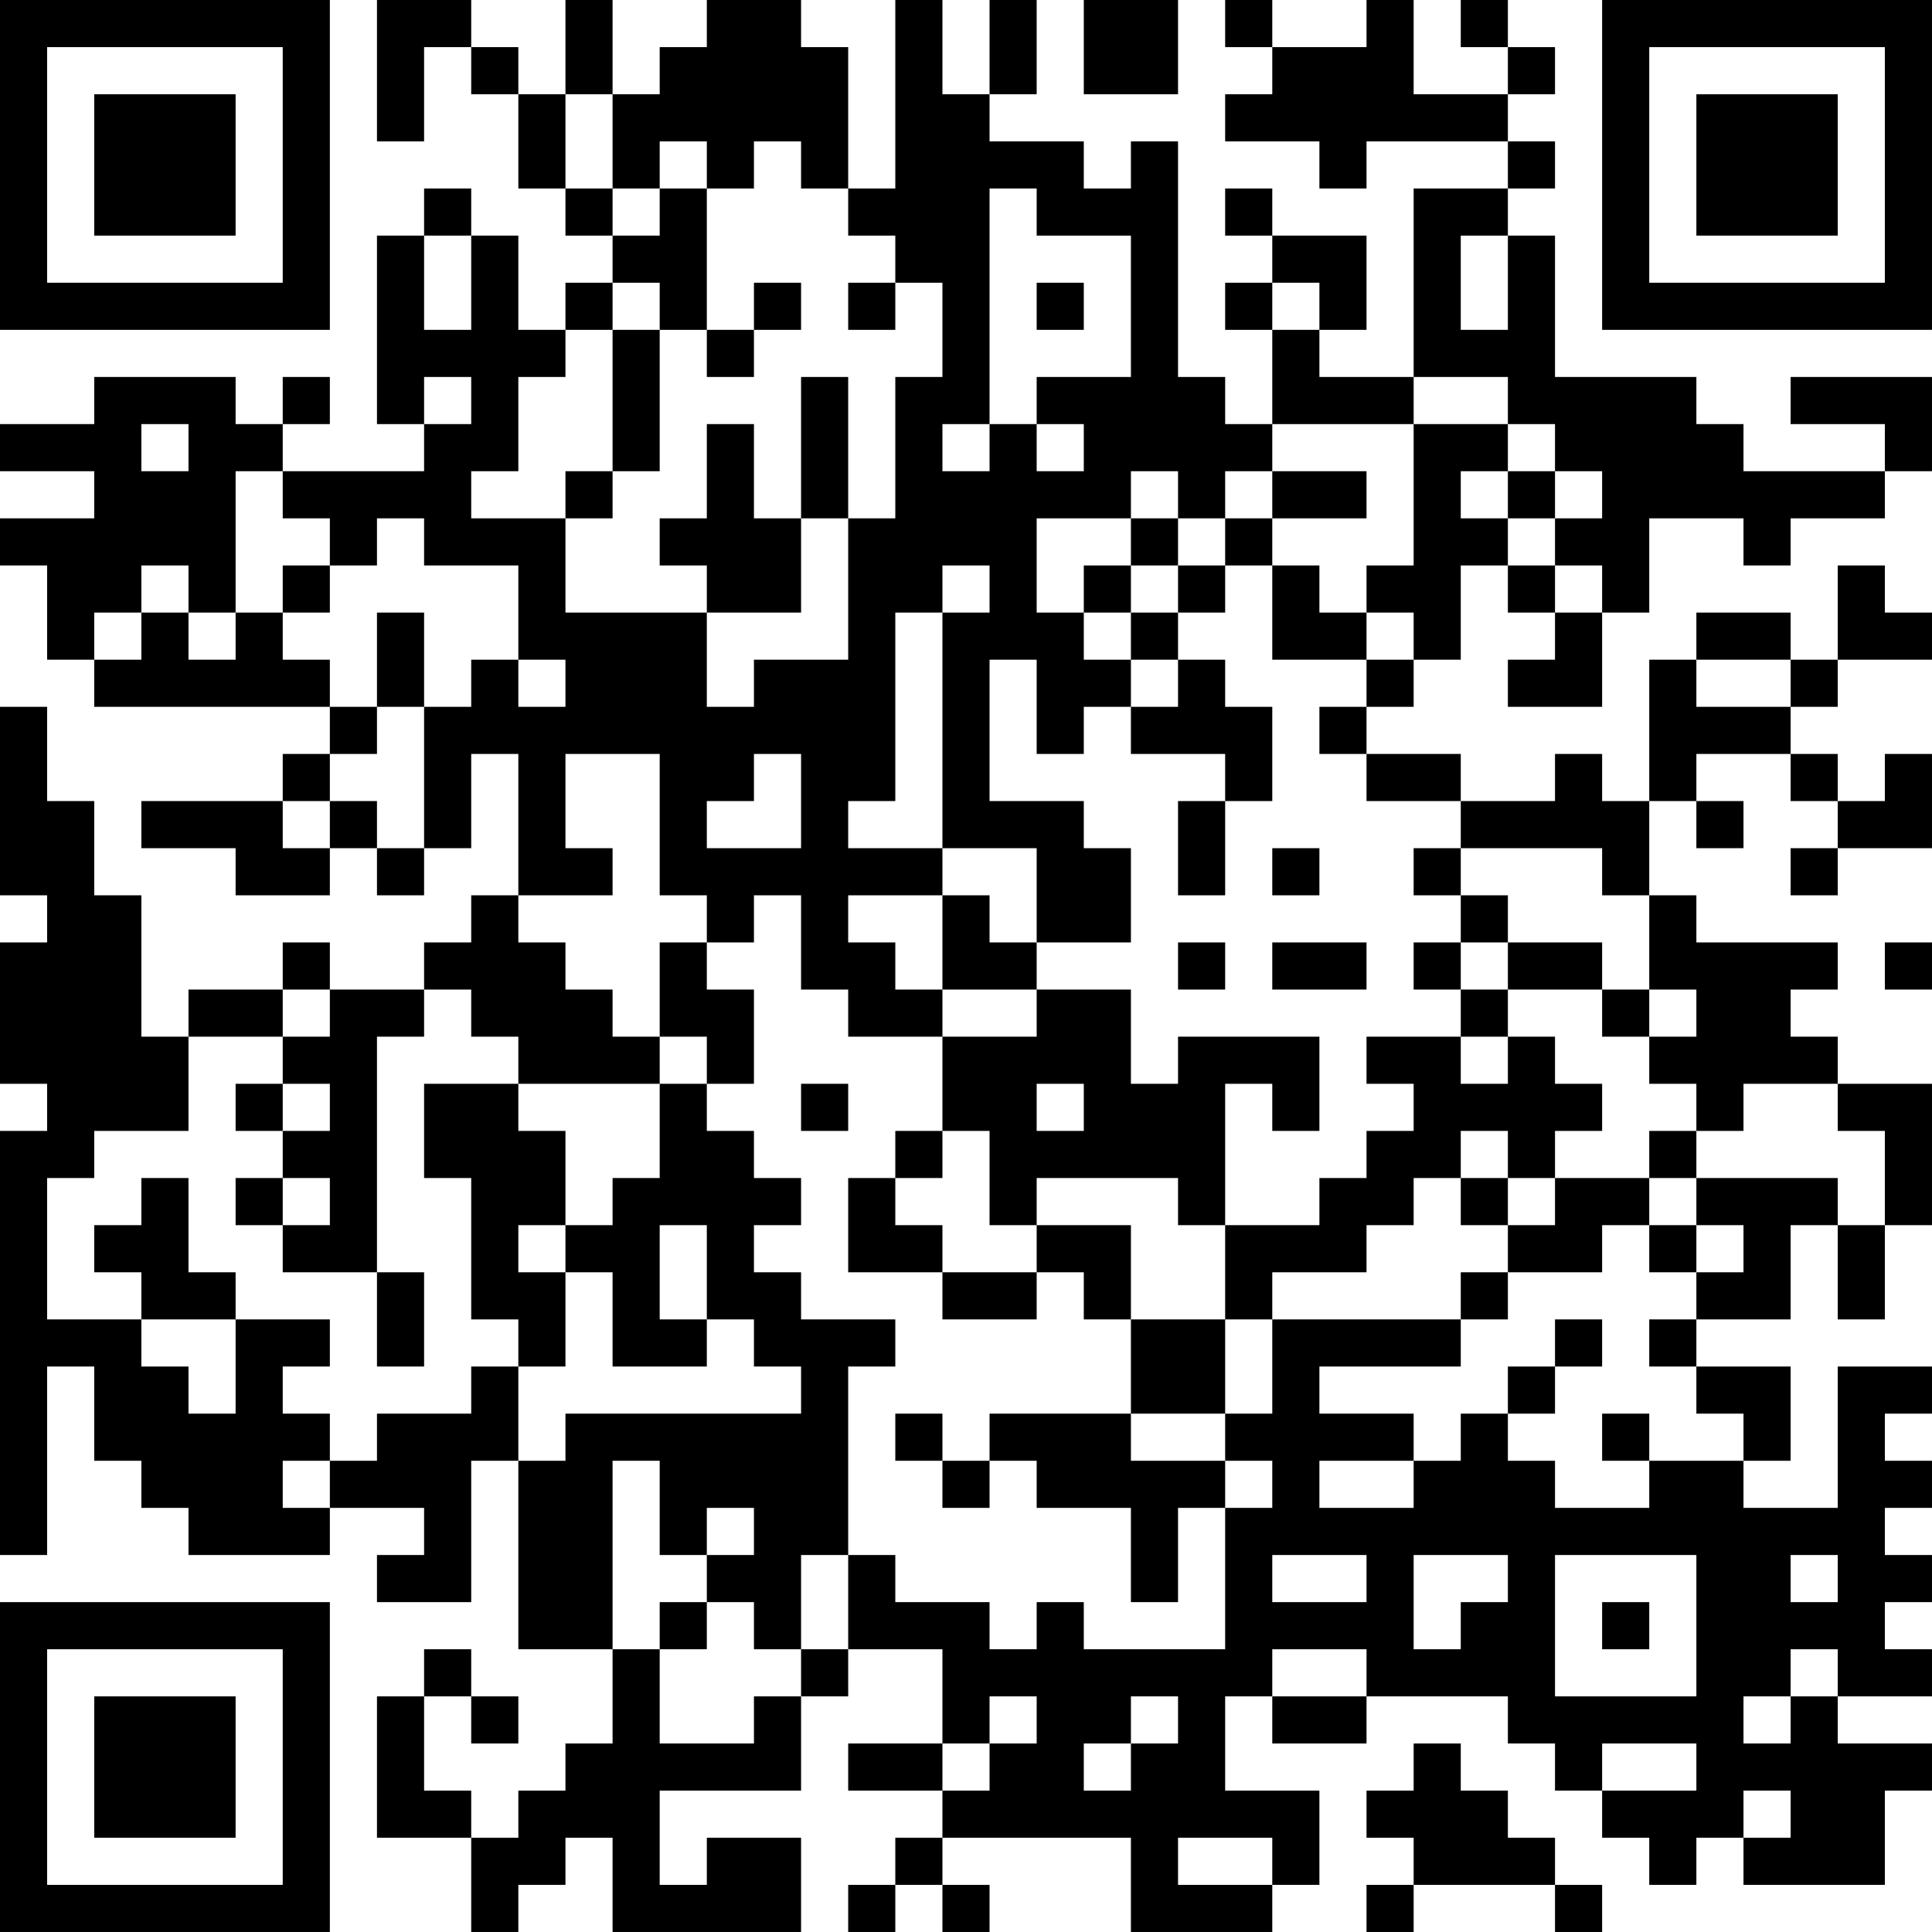 <?xml version="1.0" encoding="UTF-8"?>
<svg xmlns="http://www.w3.org/2000/svg" version="1.1" width="200" height="200" viewBox="0 0 200 200"><rect x="0" y="0" width="200" height="200" fill="#ffffff"/><g transform="scale(4.878)"><g transform="translate(0,0)"><path fill-rule="evenodd" d="M8 0L8 3L9 3L9 1L10 1L10 2L11 2L11 4L12 4L12 5L13 5L13 6L12 6L12 7L11 7L11 5L10 5L10 4L9 4L9 5L8 5L8 9L9 9L9 10L6 10L6 9L7 9L7 8L6 8L6 9L5 9L5 8L2 8L2 9L0 9L0 10L2 10L2 11L0 11L0 12L1 12L1 14L2 14L2 15L7 15L7 16L6 16L6 17L3 17L3 18L5 18L5 19L7 19L7 18L8 18L8 19L9 19L9 18L10 18L10 16L11 16L11 19L10 19L10 20L9 20L9 21L7 21L7 20L6 20L6 21L4 21L4 22L3 22L3 19L2 19L2 17L1 17L1 15L0 15L0 19L1 19L1 20L0 20L0 23L1 23L1 24L0 24L0 33L1 33L1 29L2 29L2 31L3 31L3 32L4 32L4 33L7 33L7 32L9 32L9 33L8 33L8 34L10 34L10 31L11 31L11 35L13 35L13 37L12 37L12 38L11 38L11 39L10 39L10 38L9 38L9 36L10 36L10 37L11 37L11 36L10 36L10 35L9 35L9 36L8 36L8 39L10 39L10 41L11 41L11 40L12 40L12 39L13 39L13 41L17 41L17 39L15 39L15 40L14 40L14 38L17 38L17 36L18 36L18 35L20 35L20 37L18 37L18 38L20 38L20 39L19 39L19 40L18 40L18 41L19 41L19 40L20 40L20 41L21 41L21 40L20 40L20 39L24 39L24 41L27 41L27 40L28 40L28 38L26 38L26 36L27 36L27 37L29 37L29 36L32 36L32 37L33 37L33 38L34 38L34 39L35 39L35 40L36 40L36 39L37 39L37 40L40 40L40 38L41 38L41 37L39 37L39 36L41 36L41 35L40 35L40 34L41 34L41 33L40 33L40 32L41 32L41 31L40 31L40 30L41 30L41 29L39 29L39 32L37 32L37 31L38 31L38 29L36 29L36 28L38 28L38 26L39 26L39 28L40 28L40 26L41 26L41 23L39 23L39 22L38 22L38 21L39 21L39 20L36 20L36 19L35 19L35 17L36 17L36 18L37 18L37 17L36 17L36 16L38 16L38 17L39 17L39 18L38 18L38 19L39 19L39 18L41 18L41 16L40 16L40 17L39 17L39 16L38 16L38 15L39 15L39 14L41 14L41 13L40 13L40 12L39 12L39 14L38 14L38 13L36 13L36 14L35 14L35 17L34 17L34 16L33 16L33 17L31 17L31 16L29 16L29 15L30 15L30 14L31 14L31 12L32 12L32 13L33 13L33 14L32 14L32 15L34 15L34 13L35 13L35 11L37 11L37 12L38 12L38 11L40 11L40 10L41 10L41 8L38 8L38 9L40 9L40 10L37 10L37 9L36 9L36 8L33 8L33 5L32 5L32 4L33 4L33 3L32 3L32 2L33 2L33 1L32 1L32 0L31 0L31 1L32 1L32 2L30 2L30 0L29 0L29 1L27 1L27 0L26 0L26 1L27 1L27 2L26 2L26 3L28 3L28 4L29 4L29 3L32 3L32 4L30 4L30 8L28 8L28 7L29 7L29 5L27 5L27 4L26 4L26 5L27 5L27 6L26 6L26 7L27 7L27 9L26 9L26 8L25 8L25 3L24 3L24 4L23 4L23 3L21 3L21 2L22 2L22 0L21 0L21 2L20 2L20 0L19 0L19 4L18 4L18 1L17 1L17 0L15 0L15 1L14 1L14 2L13 2L13 0L12 0L12 2L11 2L11 1L10 1L10 0ZM23 0L23 2L25 2L25 0ZM12 2L12 4L13 4L13 5L14 5L14 4L15 4L15 7L14 7L14 6L13 6L13 7L12 7L12 8L11 8L11 10L10 10L10 11L12 11L12 13L15 13L15 15L16 15L16 14L18 14L18 11L19 11L19 8L20 8L20 6L19 6L19 5L18 5L18 4L17 4L17 3L16 3L16 4L15 4L15 3L14 3L14 4L13 4L13 2ZM21 4L21 9L20 9L20 10L21 10L21 9L22 9L22 10L23 10L23 9L22 9L22 8L24 8L24 5L22 5L22 4ZM9 5L9 7L10 7L10 5ZM31 5L31 7L32 7L32 5ZM16 6L16 7L15 7L15 8L16 8L16 7L17 7L17 6ZM18 6L18 7L19 7L19 6ZM22 6L22 7L23 7L23 6ZM27 6L27 7L28 7L28 6ZM13 7L13 10L12 10L12 11L13 11L13 10L14 10L14 7ZM9 8L9 9L10 9L10 8ZM17 8L17 11L16 11L16 9L15 9L15 11L14 11L14 12L15 12L15 13L17 13L17 11L18 11L18 8ZM30 8L30 9L27 9L27 10L26 10L26 11L25 11L25 10L24 10L24 11L22 11L22 13L23 13L23 14L24 14L24 15L23 15L23 16L22 16L22 14L21 14L21 17L23 17L23 18L24 18L24 20L22 20L22 18L20 18L20 13L21 13L21 12L20 12L20 13L19 13L19 17L18 17L18 18L20 18L20 19L18 19L18 20L19 20L19 21L20 21L20 22L18 22L18 21L17 21L17 19L16 19L16 20L15 20L15 19L14 19L14 16L12 16L12 18L13 18L13 19L11 19L11 20L12 20L12 21L13 21L13 22L14 22L14 23L11 23L11 22L10 22L10 21L9 21L9 22L8 22L8 27L6 27L6 26L7 26L7 25L6 25L6 24L7 24L7 23L6 23L6 22L7 22L7 21L6 21L6 22L4 22L4 24L2 24L2 25L1 25L1 28L3 28L3 29L4 29L4 30L5 30L5 28L7 28L7 29L6 29L6 30L7 30L7 31L6 31L6 32L7 32L7 31L8 31L8 30L10 30L10 29L11 29L11 31L12 31L12 30L17 30L17 29L16 29L16 28L15 28L15 26L14 26L14 28L15 28L15 29L13 29L13 27L12 27L12 26L13 26L13 25L14 25L14 23L15 23L15 24L16 24L16 25L17 25L17 26L16 26L16 27L17 27L17 28L19 28L19 29L18 29L18 33L17 33L17 35L16 35L16 34L15 34L15 33L16 33L16 32L15 32L15 33L14 33L14 31L13 31L13 35L14 35L14 37L16 37L16 36L17 36L17 35L18 35L18 33L19 33L19 34L21 34L21 35L22 35L22 34L23 34L23 35L26 35L26 32L27 32L27 31L26 31L26 30L27 30L27 28L31 28L31 29L28 29L28 30L30 30L30 31L28 31L28 32L30 32L30 31L31 31L31 30L32 30L32 31L33 31L33 32L35 32L35 31L37 31L37 30L36 30L36 29L35 29L35 28L36 28L36 27L37 27L37 26L36 26L36 25L39 25L39 26L40 26L40 24L39 24L39 23L37 23L37 24L36 24L36 23L35 23L35 22L36 22L36 21L35 21L35 19L34 19L34 18L31 18L31 17L29 17L29 16L28 16L28 15L29 15L29 14L30 14L30 13L29 13L29 12L30 12L30 9L32 9L32 10L31 10L31 11L32 11L32 12L33 12L33 13L34 13L34 12L33 12L33 11L34 11L34 10L33 10L33 9L32 9L32 8ZM3 9L3 10L4 10L4 9ZM5 10L5 13L4 13L4 12L3 12L3 13L2 13L2 14L3 14L3 13L4 13L4 14L5 14L5 13L6 13L6 14L7 14L7 15L8 15L8 16L7 16L7 17L6 17L6 18L7 18L7 17L8 17L8 18L9 18L9 15L10 15L10 14L11 14L11 15L12 15L12 14L11 14L11 12L9 12L9 11L8 11L8 12L7 12L7 11L6 11L6 10ZM27 10L27 11L26 11L26 12L25 12L25 11L24 11L24 12L23 12L23 13L24 13L24 14L25 14L25 15L24 15L24 16L26 16L26 17L25 17L25 19L26 19L26 17L27 17L27 15L26 15L26 14L25 14L25 13L26 13L26 12L27 12L27 14L29 14L29 13L28 13L28 12L27 12L27 11L29 11L29 10ZM32 10L32 11L33 11L33 10ZM6 12L6 13L7 13L7 12ZM24 12L24 13L25 13L25 12ZM8 13L8 15L9 15L9 13ZM36 14L36 15L38 15L38 14ZM16 16L16 17L15 17L15 18L17 18L17 16ZM27 18L27 19L28 19L28 18ZM30 18L30 19L31 19L31 20L30 20L30 21L31 21L31 22L29 22L29 23L30 23L30 24L29 24L29 25L28 25L28 26L26 26L26 23L27 23L27 24L28 24L28 22L25 22L25 23L24 23L24 21L22 21L22 20L21 20L21 19L20 19L20 21L22 21L22 22L20 22L20 24L19 24L19 25L18 25L18 27L20 27L20 28L22 28L22 27L23 27L23 28L24 28L24 30L21 30L21 31L20 31L20 30L19 30L19 31L20 31L20 32L21 32L21 31L22 31L22 32L24 32L24 34L25 34L25 32L26 32L26 31L24 31L24 30L26 30L26 28L27 28L27 27L29 27L29 26L30 26L30 25L31 25L31 26L32 26L32 27L31 27L31 28L32 28L32 27L34 27L34 26L35 26L35 27L36 27L36 26L35 26L35 25L36 25L36 24L35 24L35 25L33 25L33 24L34 24L34 23L33 23L33 22L32 22L32 21L34 21L34 22L35 22L35 21L34 21L34 20L32 20L32 19L31 19L31 18ZM14 20L14 22L15 22L15 23L16 23L16 21L15 21L15 20ZM25 20L25 21L26 21L26 20ZM27 20L27 21L29 21L29 20ZM31 20L31 21L32 21L32 20ZM40 20L40 21L41 21L41 20ZM31 22L31 23L32 23L32 22ZM5 23L5 24L6 24L6 23ZM9 23L9 25L10 25L10 28L11 28L11 29L12 29L12 27L11 27L11 26L12 26L12 24L11 24L11 23ZM17 23L17 24L18 24L18 23ZM22 23L22 24L23 24L23 23ZM20 24L20 25L19 25L19 26L20 26L20 27L22 27L22 26L24 26L24 28L26 28L26 26L25 26L25 25L22 25L22 26L21 26L21 24ZM31 24L31 25L32 25L32 26L33 26L33 25L32 25L32 24ZM3 25L3 26L2 26L2 27L3 27L3 28L5 28L5 27L4 27L4 25ZM5 25L5 26L6 26L6 25ZM8 27L8 29L9 29L9 27ZM33 28L33 29L32 29L32 30L33 30L33 29L34 29L34 28ZM34 30L34 31L35 31L35 30ZM27 33L27 34L29 34L29 33ZM30 33L30 35L31 35L31 34L32 34L32 33ZM33 33L33 36L36 36L36 33ZM38 33L38 34L39 34L39 33ZM14 34L14 35L15 35L15 34ZM34 34L34 35L35 35L35 34ZM27 35L27 36L29 36L29 35ZM38 35L38 36L37 36L37 37L38 37L38 36L39 36L39 35ZM21 36L21 37L20 37L20 38L21 38L21 37L22 37L22 36ZM24 36L24 37L23 37L23 38L24 38L24 37L25 37L25 36ZM30 37L30 38L29 38L29 39L30 39L30 40L29 40L29 41L30 41L30 40L33 40L33 41L34 41L34 40L33 40L33 39L32 39L32 38L31 38L31 37ZM34 37L34 38L36 38L36 37ZM37 38L37 39L38 39L38 38ZM25 39L25 40L27 40L27 39ZM0 0L0 7L7 7L7 0ZM1 1L1 6L6 6L6 1ZM2 2L2 5L5 5L5 2ZM34 0L34 7L41 7L41 0ZM35 1L35 6L40 6L40 1ZM36 2L36 5L39 5L39 2ZM0 34L0 41L7 41L7 34ZM1 35L1 40L6 40L6 35ZM2 36L2 39L5 39L5 36Z" fill="#000000"/></g></g></svg>
